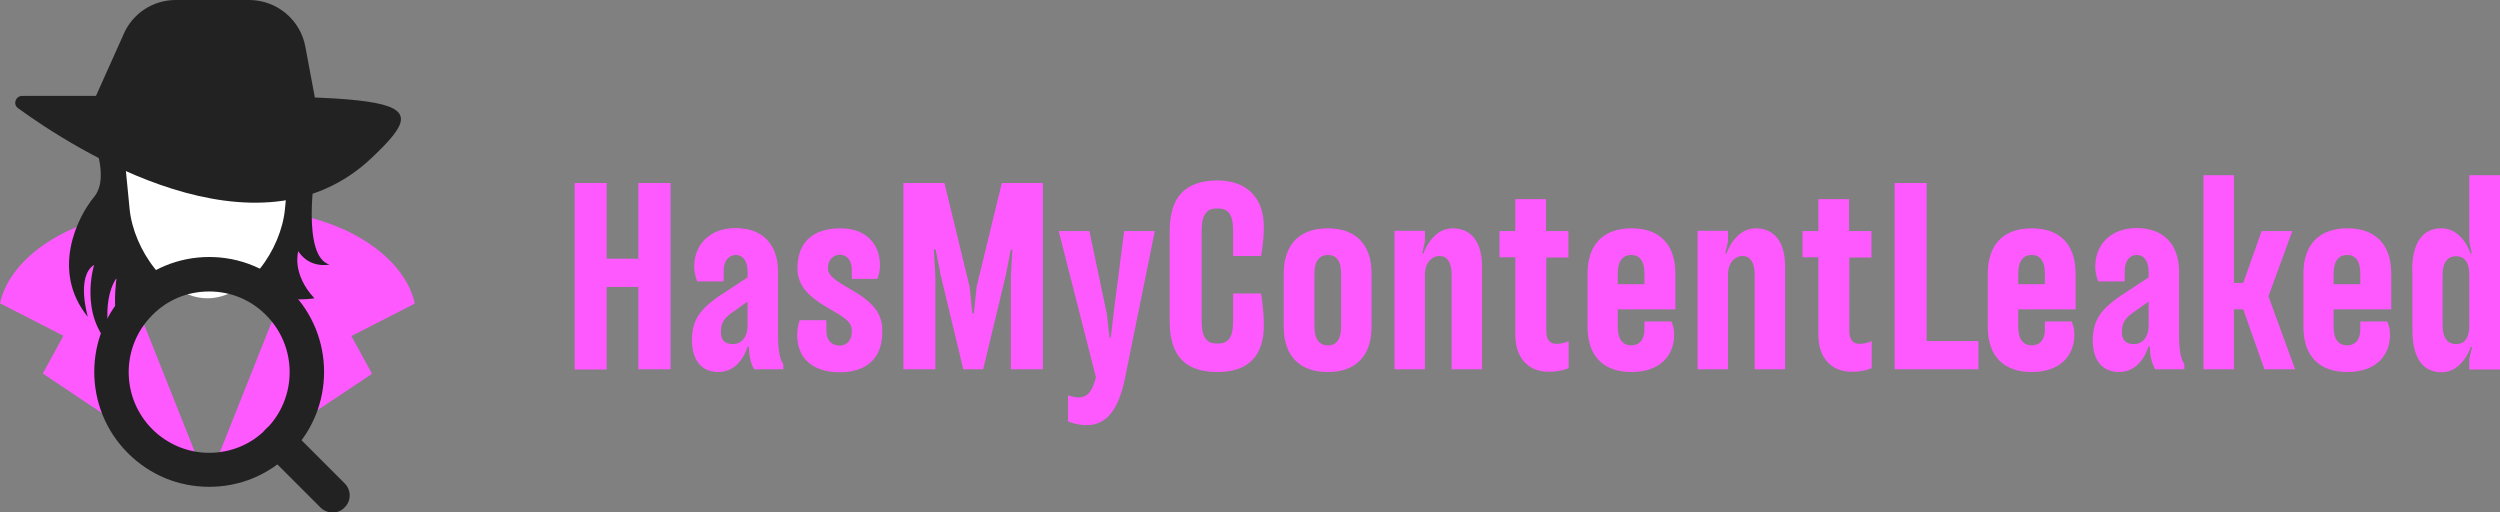 <?xml version="1.0" encoding="utf-8"?>
<!-- Generator: Adobe Illustrator 22.0.0, SVG Export Plug-In . SVG Version: 6.00 Build 0)  -->
<svg version="1.1" id="Layer_1" xmlns="http://www.w3.org/2000/svg" xmlns:xlink="http://www.w3.org/1999/xlink" x="0px" y="0px"
	 viewBox="0 0 993.2 203.6" style="enable-background:new 0 0 993.2 203.6;" xml:space="preserve">
<rect x="0" y="0" width="993.2" height="203.6" fill="#808080" stroke="none"/>
<style type="text/css">
	.st0{fill:#FE59FE;}
	.st1{fill:#222222;}
	.st2{fill:#FFFFFF;}
</style>
<g>
	<path class="st0" d="M228.3,146.7v-74H241v30.1h12.6V72.7h12.8v74h-12.8V114H241v32.8H228.3z"/>
	<path class="st0" d="M289.7,115l7.3-4.8v-2.1c0-4.7-2-6.8-4.7-6.8c-2.6,0-4.8,2.1-4.8,6.3v4.2H277c0,0-1.2-2.7-1.2-5.9
		c0-8.9,6.4-15.3,16.4-15.3c10.6,0,16.9,6.3,16.9,17.4V134c0,8.5,2.1,10.6,2.1,10.6v2.1h-11.6c0,0-2.1-3.2-2.1-9H297
		c0,0-2.6,10.1-11.6,10.1c-6.3,0-10.5-4.2-10.5-12.7C274.9,126.1,279,121.7,289.7,115z M297,119.8l-5.2,3.7
		c-3.7,2.5-5.4,4.2-5.4,8.5c0,3.2,1.6,4.7,4.8,4.7c3.2,0,5.8-2.6,5.8-7.4V119.8z"/>
	<path class="st0" d="M350.5,130.9v1.1c0,10-5.9,15.9-16.9,15.9c-11.1,0-16.9-5.9-16.9-14.8c0-3.2,1-5.9,1-5.9h10.6v4.3
		c0,3.7,2.1,5.8,5.4,5.8c2.6,0,4.7-2.1,4.7-5.3v-1.1c0-7.4-21.6-9.5-21.6-24.3c0-10,5.8-15.9,17.1-15.9c9.8,0,15.7,5.9,15.7,14.8
		c0,3.2-1.1,5.3-1.1,5.3h-10.1V107c0-3.7-2.1-5.8-4.7-5.8c-2.7,0-4.8,2.1-4.8,5.3C328.8,114,350.5,116.1,350.5,130.9z"/>
	<path class="st0" d="M382.7,146.7l-8.9-37l-2.1-10.6H371l0.6,10.6v37h-12.7v-74h16.3l10,41.2l1.1,10.6h0.6l1.1-10.6L398,72.7h16.3
		v74h-12.7v-37l0.6-10.6h-0.6l-2.1,10.6l-8.9,37H382.7z"/>
	<path class="st0" d="M435.4,149.9l-14.8-58.1h12.2l6.9,32.8l1.1,9.5h0.5l1.1-9.5l4.2-32.8h12.2L447,149.9c-2.7,13.7-7.9,19-15.3,19
		c-4.2,0-7.4-1.5-7.4-1.5V157c0,0,2.1,0.9,4.2,0.9C431.8,157.9,433.9,155.8,435.4,149.9z"/>
	<path class="st0" d="M501,116.7c0,0,1.1,6.2,1.1,12.6c0,12.2-6.3,18.5-18.4,18.5c-12.7,0-19-6.3-19-20.1V91.8
		c0-13.7,6.3-20.1,19-20.1c11.6,0,18.4,6.8,18.4,18.5c0,5.8-1.1,11.5-1.1,11.5h-11.1v-10c0-6.8-2.1-8.9-6.2-8.9
		c-4.2,0-6.3,2.1-6.3,8.9v35.9c0,6.8,2.1,8.9,6.3,8.9c4.1,0,6.2-2.1,6.2-8.9v-11H501z"/>
	<path class="st0" d="M544.9,129.8c0,11.6-6.3,18-17.4,18c-11.1,0-17.5-6.3-17.5-18v-21.1c0-11.6,6.3-18,17.5-18
		c11,0,17.4,6.3,17.4,18V129.8z M522.2,129.8c0,5.3,2.2,7.4,5.4,7.4c3.1,0,5.2-2.1,5.2-7.4v-21.1c0-5.3-2.1-7.4-5.2-7.4
		c-3.2,0-5.4,2.1-5.4,7.4V129.8z"/>
	<path class="st0" d="M576.7,146.7v-37.6c0-5.3-2.1-7.4-4.7-7.4c-3.2,0-5.9,2.7-5.9,7.4v37.6H554v-55h12.1V96l-1.1,4.7h0.5
		c0,0,3.3-10,11.6-10c6.9,0,11.7,4.8,11.7,15.3v40.7H576.7z"/>
	<path class="st0" d="M623.2,102.3h-8.9v29.1c0,3.7,1.5,5.2,4.1,5.2c2.7,0,4.8-1.1,4.8-1.1v10.7c0,0-2.7,1.5-7.9,1.5
		c-8,0-13.3-5.3-13.3-14.8v-30.7h-6.3V91.8h6.3V79.1h12.2v12.7h8.9V102.3z"/>
	<path class="st0" d="M642.7,122.9v6.9c0,5.3,2.2,7.4,5.4,7.4c3.1,0,5.2-2.1,5.2-6.3v-3.2h10.7c0,0,1.1,2.1,1.1,5.3
		c0,8.5-5.9,14.8-16.9,14.8c-11.2,0-17.5-6.3-17.5-18v-21.1c0-11.6,6.3-18,17.5-18c11,0,17.4,6.3,17.4,18v14.2H642.7z M642.7,112.9
		h10.6v-4.2c0-5.3-2.1-7.4-5.2-7.4c-3.2,0-5.4,2.1-5.4,7.4V112.9z"/>
	<path class="st0" d="M697.1,146.7v-37.6c0-5.3-2.1-7.4-4.7-7.4c-3.2,0-5.9,2.7-5.9,7.4v37.6h-12.1v-55h12.1V96l-1.1,4.7h0.5
		c0,0,3.3-10,11.6-10c6.9,0,11.7,4.8,11.7,15.3v40.7H697.1z"/>
	<path class="st0" d="M743.6,102.3h-8.9v29.1c0,3.7,1.5,5.2,4.1,5.2c2.7,0,4.8-1.1,4.8-1.1v10.7c0,0-2.7,1.5-7.9,1.5
		c-8,0-13.3-5.3-13.3-14.8v-30.7h-6.3V91.8h6.3V79.1h12.2v12.7h8.9V102.3z"/>
	<path class="st0" d="M785.9,146.7h-33.2v-74h12.7v62.8h20.6V146.7z"/>
	<path class="st0" d="M801.8,122.9v6.9c0,5.3,2.2,7.4,5.4,7.4c3.1,0,5.2-2.1,5.2-6.3v-3.2H823c0,0,1.1,2.1,1.1,5.3
		c0,8.5-5.9,14.8-16.9,14.8c-11.2,0-17.5-6.3-17.5-18v-21.1c0-11.6,6.3-18,17.5-18c11,0,17.4,6.3,17.4,18v14.2H801.8z M801.8,112.9
		h10.6v-4.2c0-5.3-2.1-7.4-5.2-7.4c-3.2,0-5.4,2.1-5.4,7.4V112.9z"/>
	<path class="st0" d="M846.3,115l7.3-4.8v-2.1c0-4.7-2-6.8-4.7-6.8c-2.6,0-4.8,2.1-4.8,6.3v4.2h-10.5c0,0-1.2-2.7-1.2-5.9
		c0-8.9,6.4-15.3,16.4-15.3c10.6,0,16.9,6.3,16.9,17.4V134c0,8.5,2.1,10.6,2.1,10.6v2.1h-11.6c0,0-2.1-3.2-2.1-9h-0.6
		c0,0-2.6,10.1-11.6,10.1c-6.3,0-10.5-4.2-10.5-12.7C831.5,126.1,835.6,121.7,846.3,115z M853.6,119.8l-5.2,3.7
		c-3.7,2.5-5.4,4.2-5.4,8.5c0,3.2,1.6,4.7,4.8,4.7c3.2,0,5.8-2.6,5.8-7.4V119.8z"/>
	<path class="st0" d="M910.7,91.8l-9.5,25.9l10.6,29h-12.2l-8.4-23.8h-3.7v23.8h-12.1V69.6h12.1v42.8h3.7l7.3-20.6H910.7z"/>
	<path class="st0" d="M927.1,122.9v6.9c0,5.3,2.2,7.4,5.4,7.4c3.1,0,5.2-2.1,5.2-6.3v-3.2h10.7c0,0,1.1,2.1,1.1,5.3
		c0,8.5-5.9,14.8-16.9,14.8c-11.2,0-17.5-6.3-17.5-18v-21.1c0-11.6,6.3-18,17.5-18c11,0,17.4,6.3,17.4,18v14.2H927.1z M927.1,112.9
		h10.6v-4.2c0-5.3-2.1-7.4-5.2-7.4c-3.2,0-5.4,2.1-5.4,7.4V112.9z"/>
	<path class="st0" d="M958.3,107.6c0-12.1,4.8-16.9,11.6-16.9c8.5,0,11.6,10,11.6,10h0.5L981,96V69.6h12.2v77.2H981v-4.2l1.1-4.8
		h-0.5c0,0-3.2,10.1-11.6,10.1c-6.8,0-11.6-4.7-11.6-16.9V107.6z M981,109.2c0-5.3-2.1-7.4-5.2-7.4c-3.2,0-5.4,2.1-5.4,7.4v20.1
		c0,5.3,2.2,7.4,5.4,7.4c3.1,0,5.2-2.1,5.2-7.4V109.2z"/>
</g>
<g>
	<g>
		<g>
			<path class="st0" d="M82.4,192.1l-27.9-70.1c14.3-6.1,14.3-38.8,14.3-38.8C30,83.1,4.1,101.5,0,120.5l25.2,12.9l-8.2,15
				L82.4,192.1z"/>
			<path class="st0" d="M82.4,192.1l27.9-70.1C96,115.8,96,83.1,96,83.1c38.7,0,64.7,18.4,68.8,37.5l-25.2,12.9l8.2,15L82.4,192.1z"
				/>
		</g>
	</g>
	<g>
		<circle class="st1" cx="53.7" cy="105.2" r="9.3"/>
		<path class="st1" d="M36,53.1c0,0,8.1,17,1.4,25.1s-17.3,29.5-2.5,47.7c0,0-4.8-16.1,2.5-20.7c0,0-6.2,19.8,6.9,32.5
			c0,0-4.8-17.1,2-27.3c0,0-1.3,9.1-0.1,15.4l16.8-15.4l1.8-53L36,53.1z"/>
		<path class="st1" d="M125.1,68.7c0,0-5.3,33.2,5.8,36.4c0,0-7.8,1.8-12.4-5.3c0,0-2.8,8.8,6.4,18.7c0,0-18.7,3.5-23.5-9.7
			s0-40.1,0-40.1H125.1z"/>
	</g>
	<path class="st1" d="M37.5,39.5l11.7-26.1C52.8,5.2,60.9,0,69.8,0H99c10.9,0,20.3,7.8,22.3,18.5l7.5,40.1L37.5,39.5z"/>
	<path class="st2" d="M82.4,118.5L82.4,118.5c-16,0-29.3-19.5-30.9-35.4l-3.2-32.7h68.1l-3.2,32.7C111.7,99,98.4,118.5,82.4,118.5z"
		/>
	<g>
		<g>
			<path class="st1" d="M83.1,193.4c-12.2,0-23.6-4.7-32.3-13.4c-17.8-17.8-17.8-46.7,0-64.5c8.6-8.6,20.1-13.4,32.3-13.4
				s23.6,4.7,32.3,13.4l0,0l0,0c17.8,17.8,17.8,46.7,0,64.5C106.7,188.7,95.3,193.4,83.1,193.4z M83.1,115.8
				c-8.6,0-16.6,3.3-22.6,9.4c-12.5,12.5-12.5,32.8,0,45.3c6,6,14.1,9.4,22.6,9.4s16.6-3.3,22.6-9.4c12.5-12.5,12.5-32.8,0-45.3l0,0
				C99.7,119.1,91.6,115.8,83.1,115.8z"/>
		</g>
		<g>
			<path class="st1" d="M132.1,203.6c-1.7,0-3.5-0.7-4.8-2l-21.6-21.6c-2.7-2.7-2.7-7,0-9.6c2.7-2.7,7-2.7,9.6,0l21.6,21.6
				c2.7,2.7,2.7,7,0,9.6C135.6,203,133.9,203.6,132.1,203.6z"/>
		</g>
	</g>
	<path class="st1" d="M8.8,38.1c-2.6,0-3.8,3.4-1.6,4.9c22,16,95,63,140.6,19.6C175.9,35.9,160.6,38.1,8.8,38.1z"/>
</g>
</svg>
